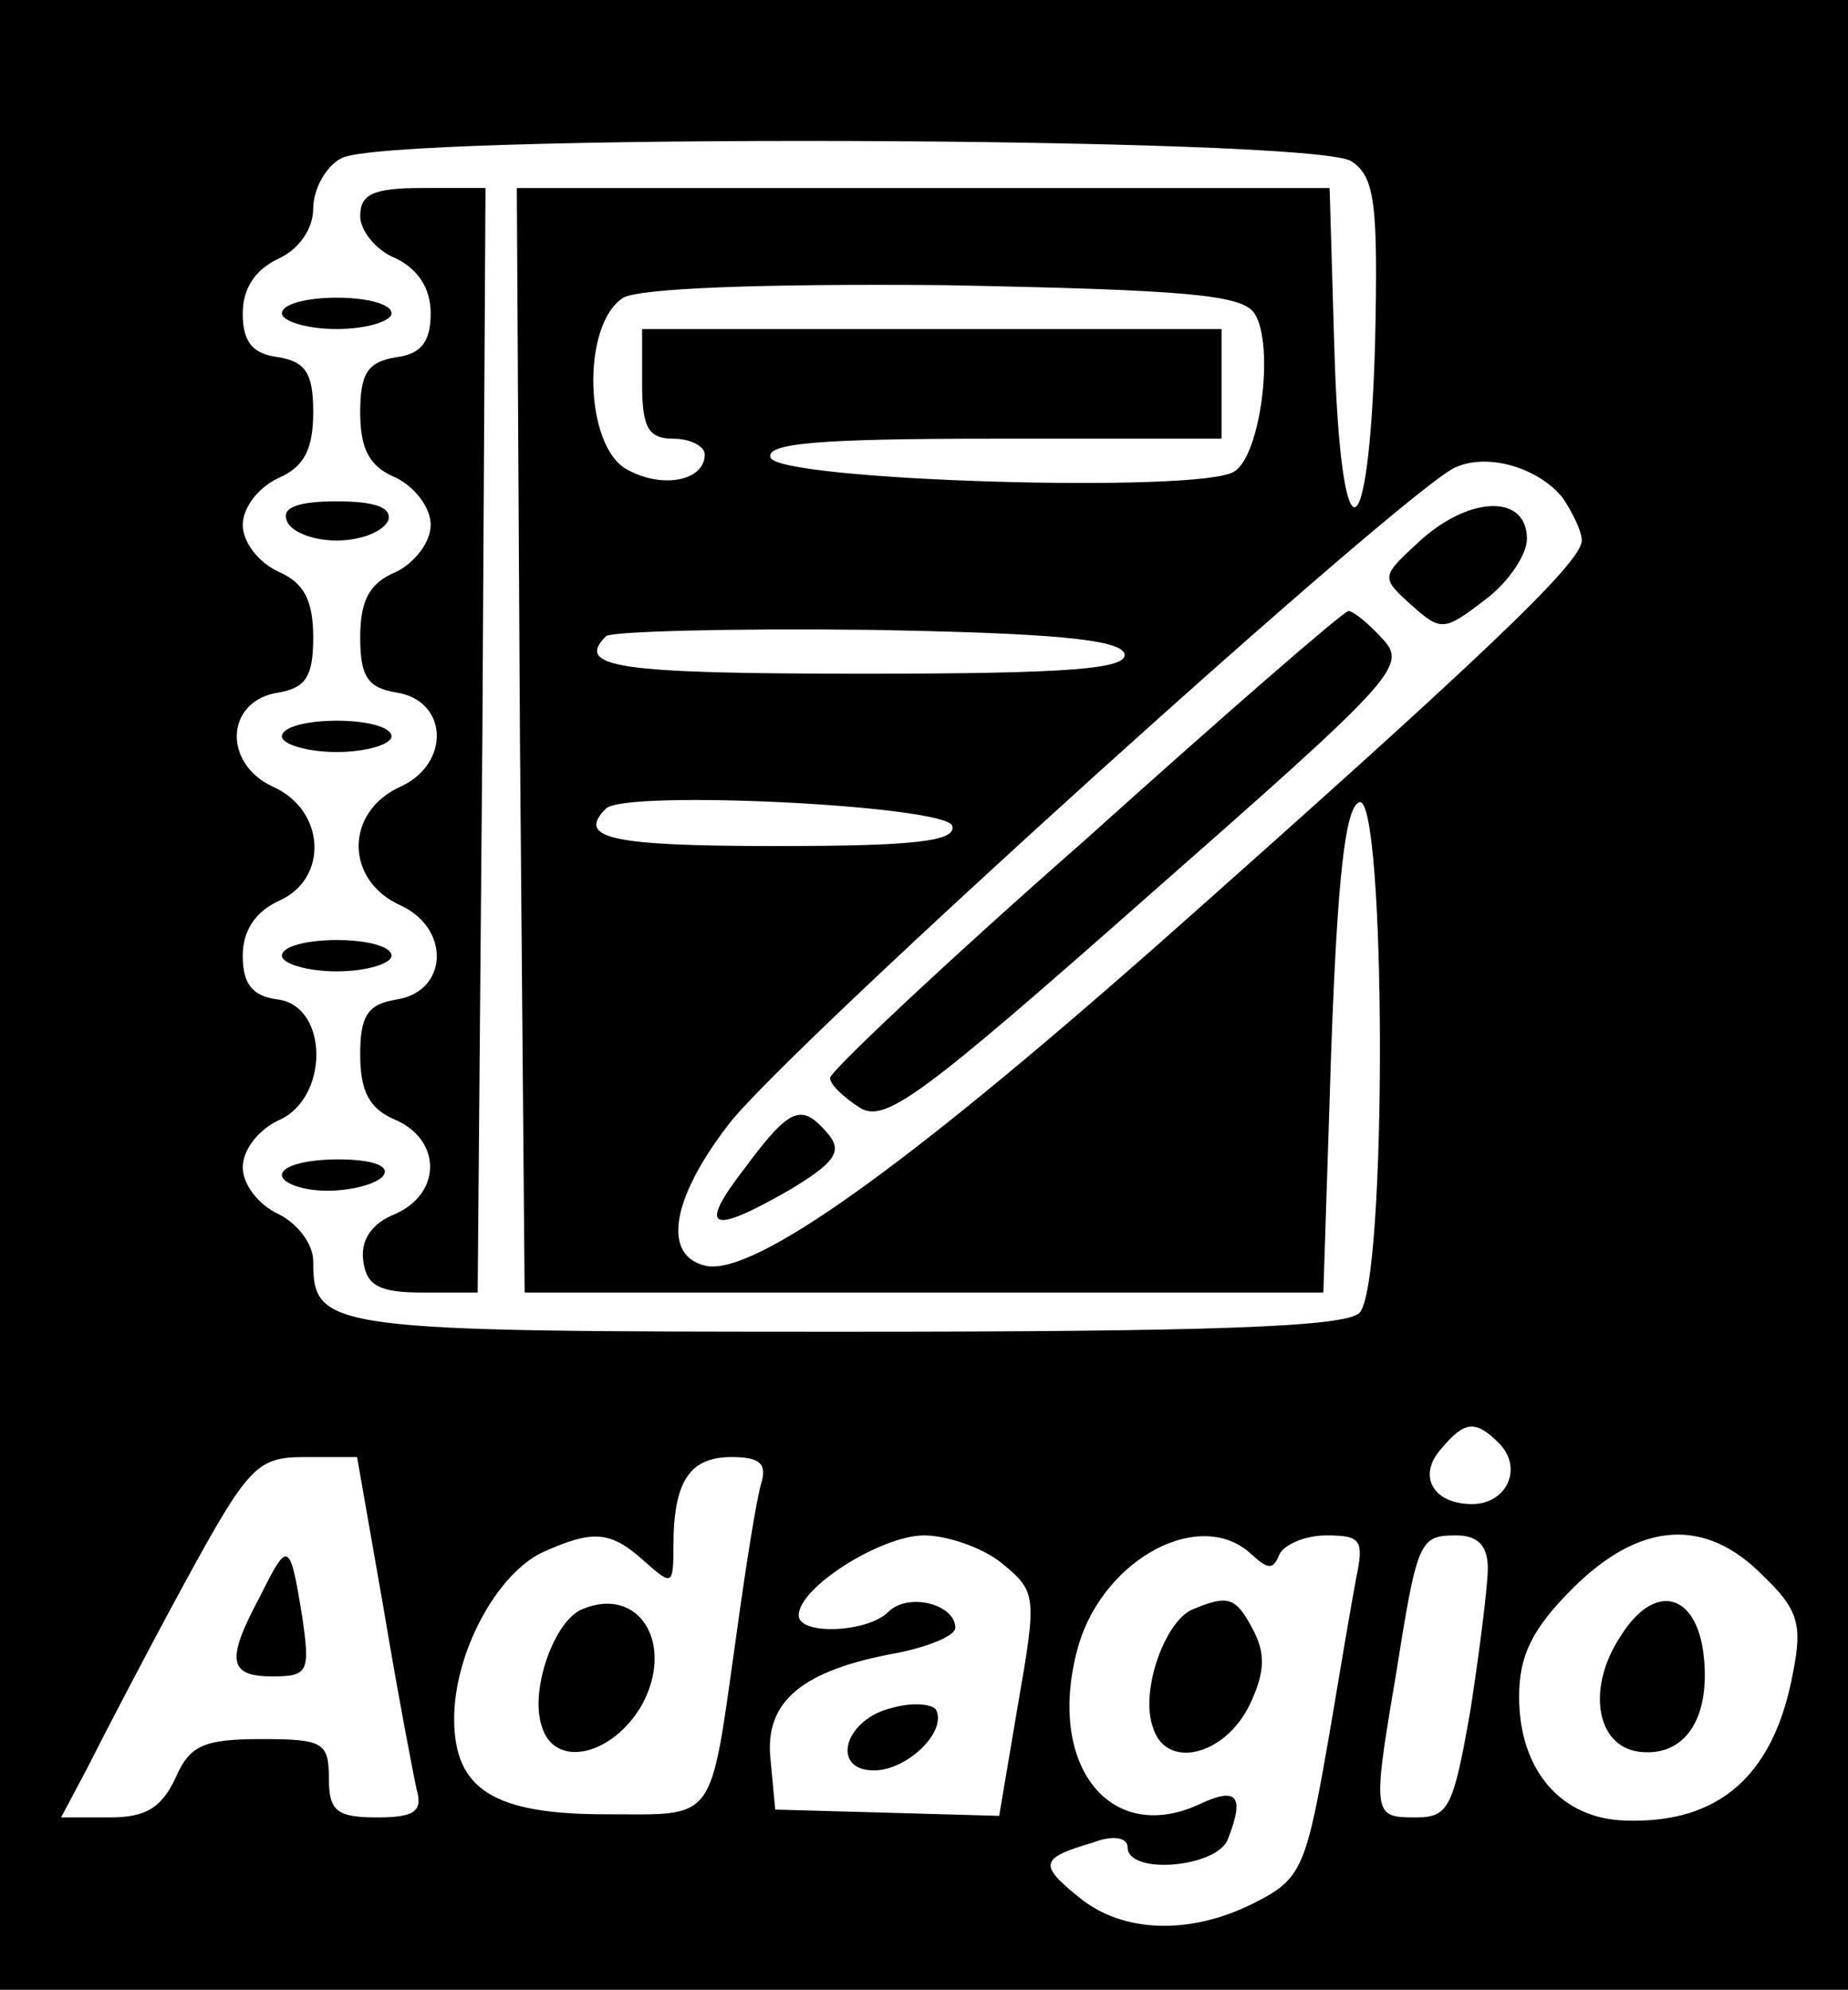 <?xml version="1.0" standalone="no"?>
<!DOCTYPE svg PUBLIC "-//W3C//DTD SVG 20010904//EN"
 "http://www.w3.org/TR/2001/REC-SVG-20010904/DTD/svg10.dtd">
<svg version="1.0" xmlns="http://www.w3.org/2000/svg"
 width="118pt" height="127pt" viewBox="0 0 118 127"
 preserveAspectRatio="xMidYMid meet">

<g transform="translate(0,127) scale(0.1,-0.1)"
fill="#000000" stroke="none">
<path d="M0 635 l0 -635 590 0 590 0 0 635 0 635 -590 0 -590 0 0 -635z m863
532 c15 -10 17 -27 15 -117 -4 -137 -22 -139 -26 -2 l-3 102 -259 0 -260 0 2
-352 3 -353 255 0 255 0 5 154 c4 111 9 156 18 159 17 5 18 -308 0 -326 -9 -9
-96 -12 -328 -12 -332 0 -340 1 -340 45 0 11 -10 24 -22 30 -13 6 -23 19 -23
30 0 11 10 24 23 30 32 14 32 72 0 77 -17 2 -23 10 -23 28 0 16 8 28 23 35 32
14 30 58 -4 73 -32 15 -30 55 4 60 17 3 22 10 22 35 0 24 -6 35 -22 42 -13 6
-23 19 -23 30 0 11 10 24 23 30 16 7 22 18 22 42 0 25 -5 32 -22 35 -17 2 -23
10 -23 28 0 16 8 28 23 35 13 6 22 19 22 32 0 12 8 27 18 32 27 16 623 14 645
-2z m-62 -97 c13 -20 4 -91 -13 -101 -21 -14 -291 -6 -296 9 -3 9 30 12 142
12 l146 0 0 35 0 35 -185 0 -185 0 0 -35 c0 -28 4 -35 20 -35 11 0 20 -5 20
-10 0 -17 -27 -22 -49 -10 -28 14 -30 93 -3 110 11 6 87 9 205 8 154 -3 190
-6 198 -18z m197 -118 c6 -9 12 -21 12 -27 0 -14 -63 -74 -273 -260 -159 -140
-255 -209 -286 -203 -28 6 -23 42 14 90 35 47 437 410 465 420 21 9 53 -1 68
-20z m-280 -99 c3 -10 -35 -13 -167 -13 -157 0 -184 4 -164 24 4 3 79 5 167 4
117 -2 160 -6 164 -15z m-110 -110 c3 -10 -24 -13 -112 -13 -107 0 -128 5
-109 24 13 12 216 2 221 -11z m349 -394 c16 -16 5 -39 -17 -39 -25 0 -35 18
-20 35 15 18 22 19 37 4z m-712 -106 c9 -54 19 -106 21 -115 4 -14 -1 -18 -25
-18 -26 0 -31 4 -31 25 0 23 -4 25 -43 25 -37 0 -46 -4 -55 -25 -9 -19 -19
-25 -42 -25 l-31 0 17 32 c9 18 36 70 61 116 42 77 47 82 78 82 l33 0 17 -97z
m241 80 c-3 -10 -10 -54 -16 -98 -17 -120 -12 -113 -83 -113 -72 0 -97 16 -97
61 0 42 27 92 56 106 33 15 44 14 66 -6 17 -15 18 -15 18 10 0 41 10 57 37 57
18 0 23 -4 19 -17z m154 -51 c22 -18 22 -21 10 -90 l-12 -71 -71 2 -72 2 -3
32 c-4 37 20 57 81 68 20 4 37 11 37 16 0 15 -30 23 -43 10 -13 -13 -57 -15
-57 -2 0 18 53 51 80 51 15 0 38 -8 50 -18z m159 6 c11 -10 14 -10 18 0 3 6
16 12 30 12 22 0 24 -3 19 -27 -3 -16 -10 -57 -16 -93 -16 -93 -18 -99 -50
-115 -40 -20 -83 -19 -111 4 -26 21 -25 25 9 35 13 5 22 3 22 -3 0 -18 57 -13
64 5 11 28 6 34 -19 22 -58 -26 -98 28 -76 103 17 55 78 87 110 57z m151 -9
c0 -11 -5 -51 -11 -90 -11 -63 -14 -69 -35 -69 -27 0 -28 1 -13 89 14 88 15
91 39 91 14 0 20 -7 20 -21z m176 -5 c22 -21 25 -31 19 -61 -12 -66 -47 -97
-107 -95 -41 1 -68 32 -68 79 0 26 8 43 34 69 43 43 85 46 122 8z"/>
<path d="M230 1132 c0 -9 10 -22 23 -27 14 -7 22 -19 22 -35 0 -18 -6 -26 -22
-28 -18 -3 -23 -10 -23 -35 0 -24 6 -35 23 -42 12 -6 22 -19 22 -30 0 -11 -10
-24 -22 -30 -17 -7 -23 -18 -23 -42 0 -25 5 -32 23 -35 33 -5 35 -45 3 -60
-36 -16 -36 -60 0 -76 32 -15 30 -55 -3 -60 -18 -3 -23 -10 -23 -35 0 -24 6
-35 23 -42 29 -13 29 -47 -1 -60 -15 -6 -22 -17 -20 -30 2 -16 11 -20 38 -20
l35 0 3 353 2 352 -40 0 c-32 0 -40 -4 -40 -18z"/>
<path d="M180 1070 c0 -5 16 -10 35 -10 19 0 35 5 35 10 0 6 -16 10 -35 10
-19 0 -35 -4 -35 -10z"/>
<path d="M183 938 c2 -7 16 -13 32 -13 16 0 30 6 33 13 2 8 -8 12 -33 12 -25
0 -35 -4 -32 -12z"/>
<path d="M180 800 c0 -5 16 -10 35 -10 19 0 35 5 35 10 0 6 -16 10 -35 10 -19
0 -35 -4 -35 -10z"/>
<path d="M180 660 c0 -5 16 -10 35 -10 19 0 35 5 35 10 0 6 -16 10 -35 10 -19
0 -35 -4 -35 -10z"/>
<path d="M180 520 c0 -5 13 -10 29 -10 17 0 33 5 36 10 4 6 -8 10 -29 10 -20
0 -36 -4 -36 -10z"/>
<path d="M908 926 c-26 -24 -27 -24 -7 -42 19 -17 21 -17 47 3 15 11 27 29 27
39 0 28 -35 28 -67 0z"/>
<path d="M693 734 c-90 -79 -163 -148 -163 -152 0 -4 8 -12 19 -19 16 -10 39
7 184 135 157 138 166 147 150 164 -9 10 -19 18 -22 18 -3 0 -79 -66 -168
-146z"/>
<path d="M476 525 c-31 -40 -23 -44 29 -14 28 17 33 24 24 35 -17 20 -24 18
-53 -21z"/>
<path d="M166 251 c-22 -41 -20 -51 8 -51 23 0 24 3 19 38 -8 49 -9 49 -27 13z"/>
<path d="M372 243 c-18 -7 -34 -52 -26 -75 8 -27 45 -19 64 14 21 39 -2 76
-38 61z"/>
<path d="M570 180 c-31 -7 -40 -40 -12 -40 21 0 46 24 40 38 -1 4 -14 6 -28 2z"/>
<path d="M762 243 c-18 -7 -34 -52 -26 -75 8 -28 46 -19 62 14 10 21 10 33 2
48 -11 21 -16 22 -38 13z"/>
<path d="M1035 226 c-22 -33 -16 -70 11 -74 29 -4 46 20 42 60 -4 41 -31 49
-53 14z"/>
</g>
</svg>
